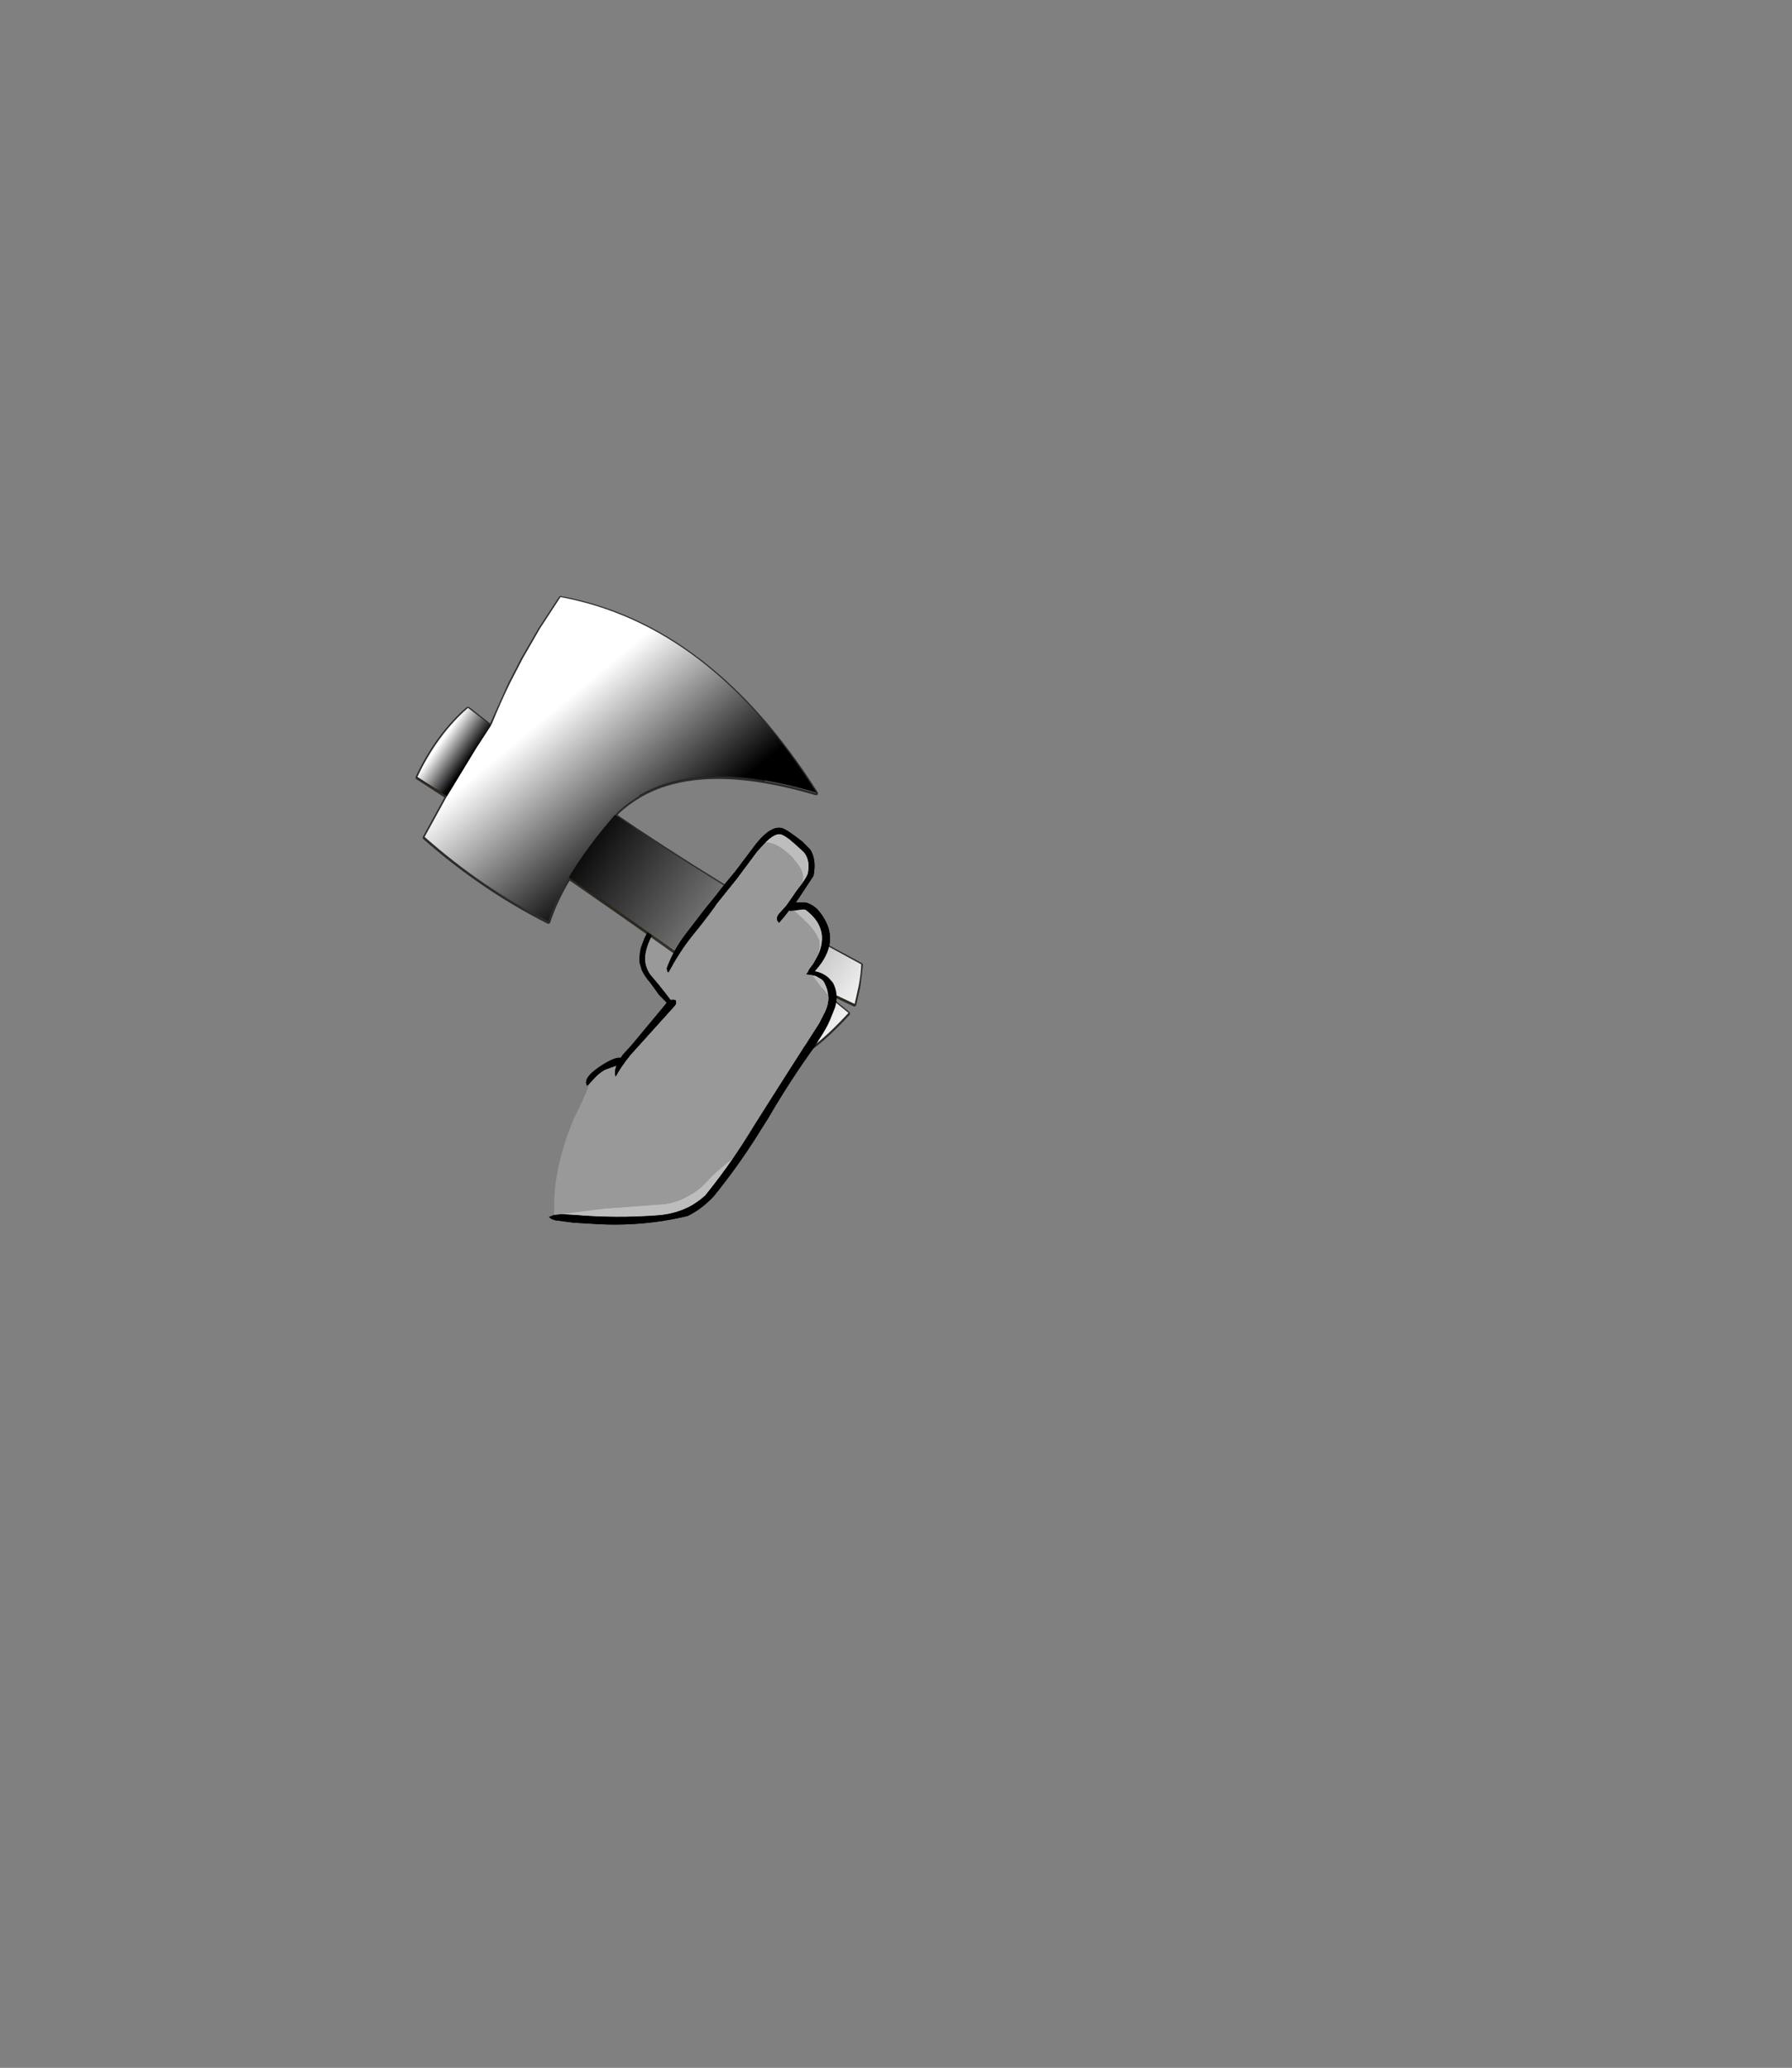 <?xml version="1.0" encoding="UTF-8" standalone="no"?>
<svg xmlns:xlink="http://www.w3.org/1999/xlink" height="531.5px" width="460.6px" xmlns="http://www.w3.org/2000/svg">
  <rect width="100%" height="100%" fill="#808080" stroke="none"/>
  <g transform="matrix(1.0, 0.0, 0.0, 1.0, 193.65, 334.05)">
    <use height="161.55" transform="matrix(1.0, 0.0, 0.0, 1.0, -86.85, -180.85)" width="115.0" xlink:href="#shape0"/>
    <use height="287.4" transform="matrix(0.253, -0.36, 0.36, 0.253, -94.323, -124.657)" width="179.25" xlink:href="#sprite0"/>
    <use height="102.0" transform="matrix(1.0, 0.0, 0.0, 1.0, -52.5, -121.3)" width="73.9" xlink:href="#shape2"/>
  </g>
  <defs>
    <g id="shape0" transform="matrix(1.0, 0.0, 0.0, 1.0, 86.85, 180.85)">
      <path d="M12.45 -106.9 Q13.9 -109.0 14.0 -109.65 14.65 -112.85 13.0 -114.95 L11.0 -116.8 9.25 -118.3 7.0 -119.6 Q5.55 -119.9 3.2 -117.6 L1.0 -115.2 -4.25 -108.15 -9.35 -101.8 -11.95 -98.05 Q-13.4 -96.0 -15.05 -95.8 -14.85 -97.05 -13.5 -98.85 L-11.5 -101.55 -12.65 -102.35 Q-14.5 -103.6 -15.7 -103.8 -17.15 -104.05 -18.5 -103.1 -20.0 -102.1 -22.15 -99.4 L-24.65 -95.95 Q-27.1 -92.25 -27.7 -89.05 -28.25 -86.3 -26.6 -83.7 L-24.5 -81.2 -22.55 -78.75 -21.3 -77.1 -20.55 -77.15 -20.15 -77.05 -19.9 -76.95 -19.85 -76.65 -19.85 -76.05 -20.15 -75.55 -31.55 -62.9 Q-34.1 -59.75 -35.4 -57.25 -35.9 -58.4 -35.25 -60.1 L-38.05 -59.1 Q-38.95 -58.7 -40.35 -57.4 L-42.05 -55.6 -42.75 -55.0 Q-43.9 -56.9 -39.7 -59.75 -35.75 -62.45 -34.15 -62.15 L-34.1 -62.15 -33.6 -62.9 -31.2 -65.55 -22.55 -75.95 -22.3 -76.35 -24.3 -78.4 -26.5 -81.4 Q-28.15 -83.35 -28.75 -84.8 L-29.3 -86.7 Q-29.4 -88.4 -28.95 -90.45 L-28.0 -92.95 Q-25.5 -98.15 -22.25 -101.85 -18.45 -106.1 -15.65 -105.6 L-12.45 -103.8 -10.75 -102.65 -8.25 -105.75 -4.75 -109.95 0.75 -117.25 Q4.4 -121.75 7.15 -121.25 8.45 -121.0 12.55 -117.75 L14.6 -115.7 Q16.25 -113.1 15.45 -108.95 L11.8 -103.4 10.9 -102.1 13.25 -102.1 13.75 -102.0 Q15.7 -101.3 16.9 -99.8 22.95 -92.35 15.9 -84.55 L15.85 -84.4 Q18.0 -84.0 19.45 -82.6 L20.45 -81.45 Q22.0 -78.5 21.0 -75.15 L20.9 -74.9 20.1 -72.9 Q19.3 -70.7 17.7 -68.15 L15.8 -65.15 Q9.35 -56.2 3.8 -46.65 L0.05 -40.7 Q-4.7 -33.35 -10.3 -26.45 -13.55 -23.1 -16.95 -21.5 -28.85 -18.65 -41.3 -19.5 L-46.25 -19.8 -50.85 -20.4 Q-52.05 -20.65 -52.5 -21.25 L-51.65 -21.6 -51.2 -21.8 -49.25 -22.0 -48.45 -21.95 -45.85 -21.8 Q-35.3 -20.9 -24.65 -21.7 -20.3 -22.0 -16.5 -23.9 -14.4 -25.0 -12.4 -26.8 -8.65 -31.45 -5.25 -36.35 L0.15 -44.75 Q5.9 -54.2 12.1 -63.55 L16.95 -71.15 18.0 -73.25 Q19.35 -75.65 19.25 -77.95 19.15 -79.55 18.35 -81.2 L17.95 -81.9 17.45 -82.35 16.05 -83.15 15.2 -83.35 14.7 -83.45 13.4 -83.6 13.9 -84.1 14.25 -84.85 15.45 -86.5 16.7 -88.8 Q19.6 -95.55 13.4 -100.2 L12.9 -100.3 11.25 -100.1 10.5 -100.0 9.5 -99.9 9.2 -100.0 8.2 -98.7 6.6 -96.8 Q5.5 -97.7 6.5 -99.15 L8.45 -101.3 11.05 -105.05 12.45 -106.9" fill="#000000" fill-rule="evenodd" stroke="none"/>
      <path d="M3.2 -117.6 Q5.55 -119.9 7.0 -119.6 L9.25 -118.3 11.0 -116.8 13.0 -114.95 Q14.65 -112.85 14.0 -109.65 13.9 -109.0 12.45 -106.9 12.95 -108.2 12.7 -109.35 12.25 -111.35 9.45 -114.25 6.7 -116.75 4.85 -117.25 L3.2 -117.6 M10.5 -100.0 L11.25 -100.1 12.9 -100.3 13.4 -100.2 Q19.6 -95.55 16.7 -88.8 L17.05 -90.7 Q17.25 -93.55 13.35 -97.3 L10.5 -100.0 M15.2 -83.35 L16.05 -83.15 17.45 -82.35 17.95 -81.9 18.35 -81.2 Q19.15 -79.55 19.25 -77.95 L18.35 -79.15 15.2 -83.35 M-5.25 -36.35 Q-8.65 -31.45 -12.4 -26.8 -14.4 -25.0 -16.5 -23.9 -20.3 -22.0 -24.65 -21.7 -35.3 -20.9 -45.85 -21.8 L-48.45 -21.95 -49.25 -22.0 Q-44.9 -22.95 -38.25 -23.4 L-23.0 -24.55 Q-19.75 -24.9 -16.75 -26.65 -13.75 -28.2 -11.55 -30.8 -9.9 -32.65 -5.25 -36.35" fill="#bdbdbd" fill-rule="evenodd" stroke="none"/>
      <path d="M3.2 -117.6 L4.85 -117.25 Q6.7 -116.75 9.45 -114.25 12.25 -111.35 12.7 -109.35 12.95 -108.2 12.45 -106.9 L11.05 -105.05 8.45 -101.3 6.5 -99.15 Q5.5 -97.7 6.6 -96.8 L8.2 -98.7 9.2 -100.0 9.5 -99.9 10.5 -100.0 13.35 -97.3 Q17.25 -93.55 17.05 -90.7 L16.7 -88.8 15.45 -86.5 14.25 -84.85 13.9 -84.1 13.4 -83.6 14.7 -83.45 15.2 -83.35 18.35 -79.15 19.25 -77.95 Q19.35 -75.65 18.0 -73.25 L16.95 -71.15 12.1 -63.55 Q5.9 -54.2 0.15 -44.75 L-5.25 -36.35 Q-9.9 -32.65 -11.55 -30.8 -13.75 -28.2 -16.75 -26.65 -19.75 -24.9 -23.0 -24.55 L-38.25 -23.4 Q-44.9 -22.95 -49.25 -22.0 L-51.2 -21.8 -51.15 -26.15 Q-51.0 -29.25 -50.45 -32.25 -49.1 -39.7 -45.9 -47.0 -43.25 -52.25 -42.05 -55.6 L-40.35 -57.4 Q-38.95 -58.7 -38.05 -59.1 L-35.25 -60.1 Q-35.9 -58.4 -35.4 -57.25 -34.1 -59.75 -31.55 -62.9 L-20.15 -75.55 -19.85 -76.05 -19.85 -76.65 -19.9 -76.95 -20.15 -77.05 -20.55 -77.15 -21.3 -77.1 -22.55 -78.75 -24.5 -81.2 -26.6 -83.7 Q-28.25 -86.3 -27.7 -89.05 -27.1 -92.25 -24.65 -95.95 L-22.15 -99.4 Q-20.0 -102.1 -18.5 -103.1 -17.15 -104.05 -15.7 -103.8 -14.5 -103.6 -12.65 -102.35 L-11.5 -101.55 -13.5 -98.85 Q-14.85 -97.05 -15.05 -95.8 -13.4 -96.0 -11.95 -98.05 L-9.35 -101.8 -4.25 -108.15 1.0 -115.2 3.2 -117.6" fill="#999999" fill-rule="evenodd" stroke="none"/>
      <path d="M-54.85 -172.25 L-49.55 -180.35 Q-11.15 -173.2 16.1 -130.15 9.15 -132.2 2.95 -133.25 L-0.75 -137.55 Q-24.25 -165.9 -50.3 -171.3 L-54.85 -172.25" fill="#f2f2f2" fill-rule="evenodd" stroke="none"/>
      <path d="M-30.05 -120.65 Q-1.75 -101.8 27.65 -86.05 L27.0 -80.5 25.9 -81.1 17.5 -86.15 6.85 -92.2 -3.9 -98.5 -24.1 -111.65 -33.0 -117.3 -30.05 -120.65 M-74.4 -151.0 L-73.35 -151.9 -67.5 -147.35 -71.3 -141.4 -71.3 -143.4 Q-71.5 -148.35 -74.4 -151.0" fill="#804600" fill-rule="evenodd" stroke="none"/>
      <path d="M27.0 -80.5 L25.95 -75.85 15.55 -80.75 24.35 -73.55 Q18.55 -67.25 14.05 -64.15 -13.45 -85.0 -41.85 -104.6 L-37.8 -111.05 -33.0 -117.3 -24.1 -111.65 -3.9 -98.5 6.85 -92.2 17.5 -86.15 25.9 -81.1 27.0 -80.5 M-78.75 -129.25 L-86.35 -134.2 Q-81.6 -144.3 -74.4 -151.0 -71.5 -148.35 -71.3 -143.4 L-71.3 -141.4 -78.75 -129.25" fill="#995400" fill-rule="evenodd" stroke="none"/>
      <path d="M2.95 -133.25 Q-17.0 -136.65 -29.25 -129.55 L-30.2 -130.2 Q-41.0 -137.8 -49.0 -148.6 -52.2 -153.0 -56.15 -159.45 L-59.25 -164.65 -54.85 -172.25 -50.3 -171.3 Q-24.25 -165.9 -0.75 -137.55 L2.95 -133.25" fill="#666666" fill-rule="evenodd" stroke="none"/>
      <path d="M-29.25 -129.55 Q-32.3 -127.75 -34.85 -125.4 L-35.65 -124.45 -38.2 -121.35 -38.75 -123.3 Q-40.95 -131.55 -45.3 -136.8 L-55.3 -150.05 Q-59.2 -155.0 -62.55 -158.25 L-59.25 -164.65 -56.15 -159.45 Q-52.2 -153.0 -49.0 -148.6 -41.0 -137.8 -30.2 -130.2 L-29.25 -129.55" fill="#ffffff" fill-rule="evenodd" stroke="none"/>
      <path d="M-47.4 -108.45 Q-51.0 -102.4 -52.7 -97.1 -69.7 -105.7 -84.5 -118.75 L-78.75 -129.25 -71.3 -141.4 -67.5 -147.35 -67.25 -147.8 -62.55 -158.25 Q-59.2 -155.0 -55.3 -150.05 L-45.3 -136.8 Q-40.95 -131.55 -38.75 -123.3 L-38.2 -121.35 -38.65 -120.85 Q-43.9 -114.3 -47.4 -108.45" fill="#999999" fill-rule="evenodd" stroke="none"/>
      <path d="M-41.85 -104.6 L-47.4 -108.45 Q-43.9 -114.3 -38.65 -120.85 L-38.0 -120.45 -33.0 -117.3 -37.8 -111.05 -41.85 -104.6" fill="#733f00" fill-rule="evenodd" stroke="none"/>
      <path d="M-35.65 -124.45 L-30.05 -120.65 -33.0 -117.3 -38.0 -120.45 -38.65 -120.85 -38.2 -121.35 -35.65 -124.45" fill="#5c3200" fill-rule="evenodd" stroke="none"/>
      <path d="M-54.85 -172.25 L-49.55 -180.35 Q-11.15 -173.2 16.1 -130.15 9.15 -132.2 2.95 -133.25 -17.0 -136.65 -29.25 -129.55 -32.3 -127.75 -34.85 -125.4 L-35.65 -124.45 -30.05 -120.65 Q-1.75 -101.8 27.65 -86.05 L27.0 -80.5 25.95 -75.85 15.55 -80.75 24.35 -73.55 Q18.55 -67.25 14.05 -64.15 -13.45 -85.0 -41.85 -104.6 L-47.4 -108.45 Q-51.0 -102.4 -52.7 -97.1 -69.7 -105.7 -84.5 -118.75 L-78.75 -129.25 -86.35 -134.2 Q-81.6 -144.3 -74.4 -151.0 L-73.35 -151.9 -67.5 -147.35 -67.25 -147.8 -62.55 -158.25 -59.25 -164.65 -54.85 -172.25 M-50.3 -171.3 Q-24.25 -165.9 -0.75 -137.55 M-38.2 -121.35 L-35.65 -124.45 M-71.3 -141.4 L-67.5 -147.35 M-78.75 -129.25 L-71.3 -141.4 M-38.2 -121.35 L-38.65 -120.85 Q-43.9 -114.3 -47.4 -108.45" fill="none" stroke="#000000" stroke-linecap="round" stroke-linejoin="round" stroke-opacity="0.663" stroke-width="1.0"/>
    </g>
    <g id="sprite0" transform="matrix(1.0, 0.0, 0.0, 1.0, 89.6, 143.7)">
      <use height="287.4" transform="matrix(1.0, 0.0, 0.0, 1.0, -89.6, -143.7)" width="179.25" xlink:href="#shape1"/>
    </g>
    <g id="shape1" transform="matrix(1.0, 0.0, 0.0, 1.0, 89.6, 143.7)">
      <path d="M-11.85 -123.75 L-10.85 -123.8 Q1.9 -126.75 14.85 -128.85 L31.0 -131.05 51.0 -132.85 72.85 -133.6 Q109.9 -52.7 65.35 54.3 60.15 38.7 54.0 25.85 34.25 -15.7 4.95 -29.25 -2.35 -32.6 -10.15 -34.25 L-12.95 -34.5 -22.1 -35.25 -23.5 -35.35 Q-42.65 -36.65 -58.1 -35.5 -74.05 -34.3 -86.15 -30.55 -92.4 -73.35 -87.4 -118.0 L-60.3 -121.0 -28.0 -123.15 -11.85 -123.75" fill="url(#gradient0)" fill-rule="evenodd" stroke="none"/>
      <path d="M-60.3 -121.0 L-61.15 -141.6 Q-36.15 -145.95 -14.2 -141.3 L-11.15 -140.6 -11.85 -123.75 -28.0 -123.15 -60.3 -121.0" fill="url(#gradient1)" fill-rule="evenodd" stroke="none"/>
      <path d="M-12.95 -34.5 L-12.65 -19.05 Q-10.8 58.15 -1.65 133.5 -6.45 136.6 -12.8 139.5 L-22.8 143.65 -27.25 117.95 -29.15 143.7 Q-48.5 141.15 -60.15 136.9 -57.25 58.4 -57.95 -20.1 L-58.1 -35.5 Q-42.65 -36.65 -23.5 -35.35 L-22.1 -35.25 -12.95 -34.5" fill="url(#gradient2)" fill-rule="evenodd" stroke="none"/>
    </g>
    <linearGradient gradientTransform="matrix(0.016, -0.06, 0.111, 0.03, 8.75, -48.2)" gradientUnits="userSpaceOnUse" id="gradient0" spreadMethod="pad" x1="-819.2" x2="819.2">
      <stop offset="0.0" stop-color="#000000"/>
      <stop offset="1.0" stop-color="#ffffff"/>
    </linearGradient>
    <linearGradient gradientTransform="matrix(0.0, -0.012, 0.014, 0.0, -36.15, -132.35)" gradientUnits="userSpaceOnUse" id="gradient1" spreadMethod="pad" x1="-819.2" x2="819.2">
      <stop offset="0.0" stop-color="#000000"/>
      <stop offset="1.0" stop-color="#ffffff"/>
    </linearGradient>
    <linearGradient gradientTransform="matrix(0.0, 0.122, -0.11, 0.0, -30.85, 53.85)" gradientUnits="userSpaceOnUse" id="gradient2" spreadMethod="pad" x1="-819.2" x2="819.2">
      <stop offset="0.0" stop-color="#000000"/>
      <stop offset="1.0" stop-color="#ffffff"/>
    </linearGradient>
    <g id="shape2" transform="matrix(1.0, 0.0, 0.0, 1.0, 59.45, 122.5)">
      <path d="M-29.25 -86.35 Q-27.6 -90.9 -24.6 -94.9 L-19.65 -101.35 -16.3 -105.5 -15.2 -106.95 -11.7 -111.15 -6.2 -118.45 Q-2.55 -122.95 0.2 -122.45 1.5 -122.2 5.6 -118.95 L7.65 -116.9 Q9.3 -114.3 8.5 -110.15 L4.85 -104.6 3.95 -103.3 6.3 -103.3 6.8 -103.2 Q8.75 -102.5 9.95 -101.0 16.0 -93.55 8.95 -85.75 L8.9 -85.6 Q11.05 -85.2 12.5 -83.8 L13.5 -82.65 Q15.05 -79.7 14.05 -76.35 L13.95 -76.1 13.15 -74.1 Q12.35 -71.9 10.75 -69.35 L8.85 -66.35 Q2.4 -57.4 -3.15 -47.85 L-6.9 -41.9 Q-11.65 -34.55 -17.25 -27.65 -20.5 -24.3 -23.9 -22.7 -35.8 -19.85 -48.25 -20.7 L-53.2 -21.0 -57.8 -21.6 Q-59.0 -21.85 -59.45 -22.45 L-58.6 -22.8 Q-58.4 -22.85 -58.15 -23.0 L-56.2 -23.2 -55.4 -23.15 -52.8 -23.0 Q-42.25 -22.1 -31.6 -22.9 -27.25 -23.2 -23.45 -25.1 -21.35 -26.2 -19.35 -28.0 -15.6 -32.65 -12.2 -37.55 -9.4 -41.6 -6.8 -45.95 L5.15 -64.75 10.0 -72.35 11.05 -74.45 Q12.4 -76.85 12.3 -79.15 12.2 -80.75 11.4 -82.4 L11.0 -83.1 10.5 -83.55 9.1 -84.35 8.25 -84.55 7.75 -84.65 6.45 -84.8 6.95 -85.3 7.3 -86.05 8.5 -87.7 9.75 -90.0 Q12.65 -96.75 6.45 -101.4 L5.95 -101.5 4.3 -101.3 3.55 -101.2 2.55 -101.1 2.25 -101.2 1.25 -99.9 -0.35 -98.0 Q-1.45 -98.9 -0.45 -100.35 L1.5 -102.5 4.1 -106.25 5.5 -108.1 Q6.95 -110.2 7.05 -110.85 7.7 -114.05 6.05 -116.15 L4.05 -118.0 2.3 -119.5 Q0.75 -120.7 0.05 -120.8 -1.4 -121.1 -3.75 -118.8 L-5.95 -116.4 -11.2 -109.35 -16.3 -103.0 -17.05 -101.9 Q-19.6 -98.4 -22.4 -95.0 -25.15 -91.6 -27.3 -87.85 L-28.7 -85.35 -28.9 -85.3 -29.05 -85.4 -29.2 -85.9 -29.25 -86.35 M-49.0 -56.8 L-49.7 -56.2 Q-50.85 -58.1 -46.65 -60.95 -42.7 -63.65 -41.1 -63.35 L-41.05 -63.35 -40.55 -64.1 -38.15 -66.75 -29.5 -77.15 -29.25 -77.55 -31.25 -79.6 -32.7 -81.75 -31.85 -82.85 -31.45 -82.4 -29.5 -79.95 -28.25 -78.3 -27.5 -78.35 -27.1 -78.25 -26.85 -78.15 -26.8 -77.85 -26.8 -77.25 -27.1 -76.75 -38.5 -64.1 Q-41.05 -60.95 -42.35 -58.45 -42.85 -59.6 -42.2 -61.3 L-45.0 -60.3 Q-45.9 -59.9 -47.3 -58.6 L-49.0 -56.8" fill="#000000" fill-rule="evenodd" stroke="none"/>
      <path d="M-3.75 -118.8 Q-1.4 -121.1 0.05 -120.8 0.75 -120.7 2.3 -119.5 L4.05 -118.0 6.05 -116.15 Q7.7 -114.05 7.05 -110.85 6.95 -110.2 5.5 -108.1 6.0 -109.4 5.75 -110.55 5.3 -112.55 2.5 -115.45 -0.25 -117.95 -2.1 -118.45 L-3.75 -118.8 M3.55 -101.2 L4.3 -101.3 5.95 -101.5 6.45 -101.4 Q12.65 -96.75 9.75 -90.0 L10.1 -91.9 Q10.3 -94.75 6.4 -98.5 L3.55 -101.2 M8.25 -84.55 L9.1 -84.35 10.5 -83.55 11.0 -83.1 11.4 -82.4 Q12.2 -80.75 12.3 -79.15 L11.4 -80.35 8.25 -84.55 M-12.2 -37.55 Q-15.6 -32.65 -19.35 -28.0 -21.35 -26.2 -23.45 -25.1 -27.25 -23.2 -31.6 -22.9 -42.25 -22.1 -52.8 -23.0 L-55.4 -23.15 -56.2 -23.2 -45.2 -24.6 -29.95 -25.75 Q-26.7 -26.1 -23.7 -27.85 -20.7 -29.4 -18.5 -32.0 -16.85 -33.85 -12.2 -37.55" fill="#bdbdbd" fill-rule="evenodd" stroke="none"/>
      <path d="M-29.25 -86.35 L-29.2 -85.9 -29.05 -85.4 -28.9 -85.3 -28.7 -85.35 -27.3 -87.85 Q-25.15 -91.6 -22.4 -95.0 -19.6 -98.4 -17.05 -101.9 L-16.3 -103.0 -11.2 -109.35 -5.95 -116.4 -3.75 -118.8 -2.1 -118.45 Q-0.25 -117.95 2.5 -115.45 5.3 -112.55 5.75 -110.55 6.0 -109.4 5.5 -108.1 L4.1 -106.25 1.5 -102.5 -0.45 -100.35 Q-1.45 -98.9 -0.35 -98.0 L1.25 -99.9 2.25 -101.2 2.55 -101.1 3.55 -101.2 6.4 -98.5 Q10.3 -94.75 10.1 -91.9 L9.75 -90.0 8.5 -87.7 7.3 -86.05 6.95 -85.3 6.45 -84.8 7.75 -84.65 8.25 -84.55 11.4 -80.35 12.3 -79.15 Q12.4 -76.85 11.05 -74.45 L10.0 -72.35 5.15 -64.75 -6.8 -45.95 Q-9.4 -41.6 -12.2 -37.55 -16.85 -33.85 -18.5 -32.0 -20.7 -29.4 -23.7 -27.85 -26.7 -26.1 -29.95 -25.75 L-45.2 -24.6 -56.2 -23.2 -58.15 -23.0 -58.1 -27.35 Q-57.95 -30.45 -57.4 -33.45 -56.05 -40.9 -52.85 -48.2 -50.2 -53.45 -49.0 -56.8 L-47.3 -58.6 Q-45.9 -59.9 -45.0 -60.3 L-42.2 -61.3 Q-42.85 -59.6 -42.35 -58.45 -41.05 -60.95 -38.5 -64.1 L-27.1 -76.75 -26.8 -77.25 -26.8 -77.85 -26.85 -78.15 -27.1 -78.25 -27.5 -78.35 -28.25 -78.3 -29.5 -79.95 -31.45 -82.4 -31.85 -82.85 -31.2 -83.7 -29.25 -86.35" fill="#999999" fill-rule="evenodd" stroke="none"/>
    </g>
  </defs>
</svg>
